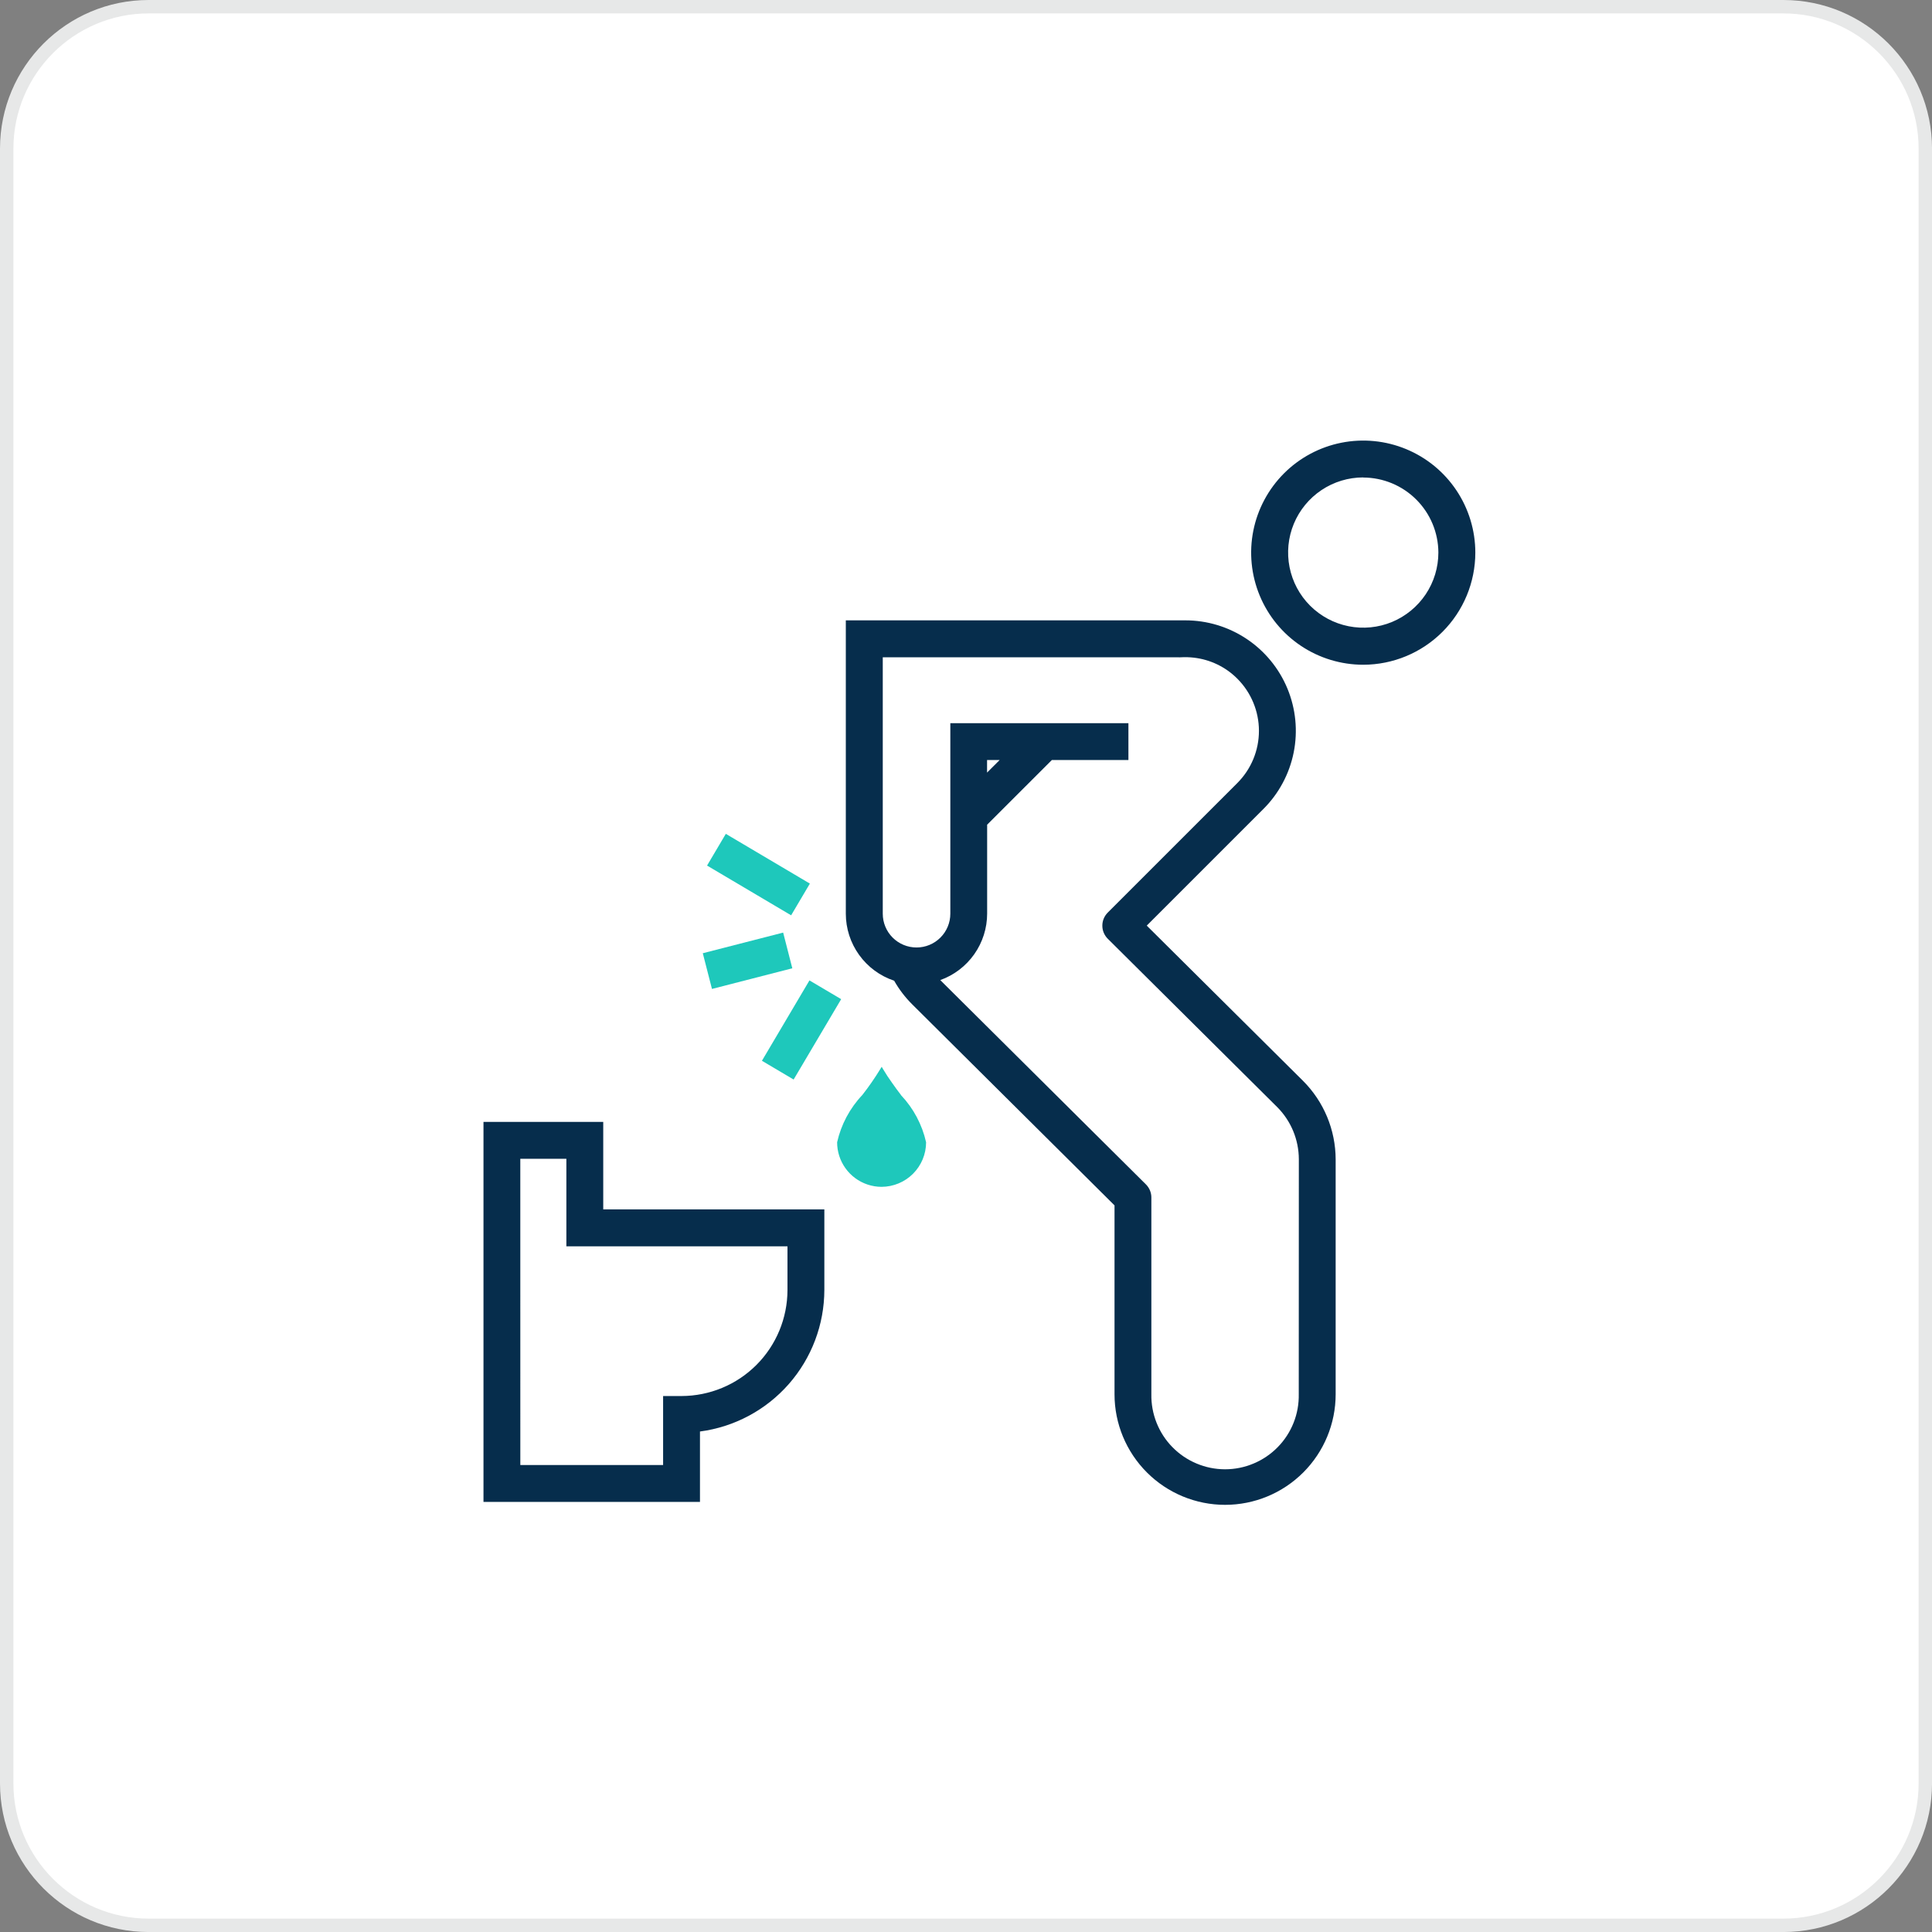 <svg width="72" height="72" viewBox="0 0 72 72" fill="none" xmlns="http://www.w3.org/2000/svg">
<rect x="0" y="0" width="72" height="72" fill="#808080" stroke="none"/>
<path d="M66.462 71.751H5.539C2.622 71.751 0.25 69.379 0.25 66.462V5.539C0.25 2.622 2.622 0.25 5.539 0.25H66.462C69.379 0.25 71.751 2.622 71.751 5.539V66.462C71.751 69.379 69.379 71.751 66.462 71.751Z" fill="white"/>
<path d="M5.539 0.5C2.76 0.5 0.5 2.76 0.5 5.539V66.462C0.5 69.241 2.76 71.501 5.539 71.501H66.462C69.241 71.501 71.501 69.241 71.501 66.462V5.539C71.501 2.76 69.241 0.5 66.462 0.5H5.539ZM5.539 0H66.462C69.521 0 72.001 2.48 72.001 5.539V66.462C72.001 69.521 69.521 72.001 66.462 72.001H5.539C2.48 72.001 0 69.521 0 66.462V5.539C0 2.48 2.48 0 5.539 0Z" fill="#E7E8E8"/>
<path d="M50.804 24.773C49.978 24.773 49.17 24.528 48.483 24.069C47.796 23.61 47.261 22.958 46.945 22.194C46.629 21.431 46.546 20.591 46.707 19.781C46.868 18.971 47.266 18.227 47.85 17.642C48.434 17.058 49.179 16.66 49.989 16.499C50.799 16.338 51.639 16.421 52.402 16.737C53.166 17.053 53.818 17.588 54.277 18.275C54.736 18.962 54.981 19.77 54.981 20.596C54.98 21.703 54.539 22.765 53.756 23.548C52.973 24.331 51.911 24.772 50.804 24.773ZM50.804 17.792C50.25 17.792 49.709 17.956 49.248 18.264C48.788 18.572 48.429 19.009 48.217 19.52C48.005 20.032 47.95 20.595 48.058 21.138C48.166 21.681 48.432 22.18 48.824 22.572C49.216 22.963 49.715 23.23 50.258 23.338C50.801 23.446 51.364 23.391 51.876 23.179C52.387 22.967 52.824 22.608 53.132 22.148C53.44 21.687 53.604 21.146 53.604 20.592C53.601 19.851 53.305 19.14 52.78 18.617C52.256 18.093 51.545 17.798 50.804 17.796V17.792Z" fill="#062D4C"/>
<path d="M32.858 39.756L32.909 39.842C33.015 40.022 33.13 40.197 33.253 40.366C33.353 40.513 33.47 40.666 33.579 40.81V40.815C34.043 41.305 34.365 41.911 34.513 42.57C34.512 43.01 34.337 43.431 34.026 43.742C33.715 44.053 33.293 44.228 32.853 44.23C32.673 44.23 32.495 44.2 32.324 44.142C31.995 44.031 31.71 43.819 31.508 43.537C31.305 43.255 31.197 42.916 31.197 42.569C31.346 41.908 31.67 41.3 32.135 40.809C32.378 40.499 32.602 40.175 32.807 39.839L32.858 39.756Z" fill="#1EC8BB"/>
<path d="M27.049 31.075L26.35 32.257L29.483 34.111L30.182 32.929L27.049 31.075Z" fill="#1EC8BB"/>
<path d="M29.186 34.755L26.191 35.524L26.533 36.855L29.527 36.085L29.186 34.755Z" fill="#1EC8BB"/>
<path d="M30.166 36.537L28.395 39.532L29.576 40.231L31.348 37.236L30.166 36.537Z" fill="#1EC8BB"/>
<path d="M26.086 55.971H18.018V41.809H22.481V45.071H30.721V48.071C30.719 49.363 30.248 50.61 29.395 51.581C28.543 52.551 27.367 53.179 26.086 53.348V55.971ZM19.391 54.598H24.712V52.026H25.399C26.445 52.024 27.449 51.608 28.189 50.868C28.929 50.128 29.345 49.124 29.347 48.078V46.447H21.107V43.185H19.39L19.391 54.598Z" fill="#062D4C"/>
<path d="M48.559 40.279L42.736 34.495L47.081 30.151C47.658 29.576 48.052 28.841 48.212 28.042C48.372 27.242 48.29 26.413 47.978 25.66C47.666 24.907 47.137 24.263 46.459 23.811C45.78 23.358 44.983 23.117 44.167 23.119H31.521V34.048C31.521 34.601 31.695 35.14 32.018 35.588C32.341 36.037 32.797 36.373 33.322 36.548C33.506 36.872 33.733 37.169 33.998 37.432L41.535 44.921V51.961C41.535 53.054 41.97 54.102 42.742 54.874C43.515 55.647 44.563 56.081 45.656 56.081C46.748 56.081 47.796 55.647 48.569 54.874C49.341 54.102 49.776 53.054 49.776 51.961V43.206C49.773 42.108 49.336 41.055 48.559 40.279ZM48.401 51.956C48.408 52.321 48.343 52.684 48.208 53.023C48.073 53.363 47.872 53.672 47.616 53.932C47.36 54.193 47.055 54.4 46.718 54.541C46.382 54.683 46.02 54.756 45.655 54.756C45.29 54.756 44.928 54.683 44.592 54.541C44.255 54.4 43.95 54.193 43.694 53.932C43.438 53.672 43.237 53.363 43.102 53.023C42.967 52.684 42.901 52.321 42.908 51.956V44.63C42.909 44.54 42.891 44.45 42.857 44.367C42.823 44.283 42.772 44.207 42.709 44.143L35.041 36.525C35.552 36.342 35.994 36.006 36.307 35.562C36.62 35.118 36.788 34.589 36.788 34.046V30.734L39.199 28.324H42.053V26.951H35.416V30.451V34.051C35.416 34.385 35.283 34.705 35.047 34.941C34.811 35.178 34.49 35.31 34.157 35.31C33.823 35.31 33.502 35.178 33.266 34.941C33.03 34.705 32.898 34.385 32.898 34.051V24.495H43.898C43.937 24.498 43.976 24.498 44.016 24.495C44.17 24.486 44.325 24.491 44.48 24.508C45.098 24.576 45.675 24.853 46.114 25.295C46.628 25.811 46.917 26.509 46.917 27.237C46.917 27.965 46.628 28.664 46.114 29.179L41.282 34.01C41.218 34.074 41.168 34.15 41.133 34.233C41.098 34.317 41.081 34.406 41.081 34.497C41.081 34.587 41.098 34.676 41.133 34.76C41.168 34.843 41.218 34.919 41.282 34.983L47.593 41.253C48.111 41.77 48.402 42.47 48.404 43.201L48.401 51.956ZM36.785 28.792V28.324H37.254L36.785 28.792Z" fill="#062D4C"/>
</svg>
